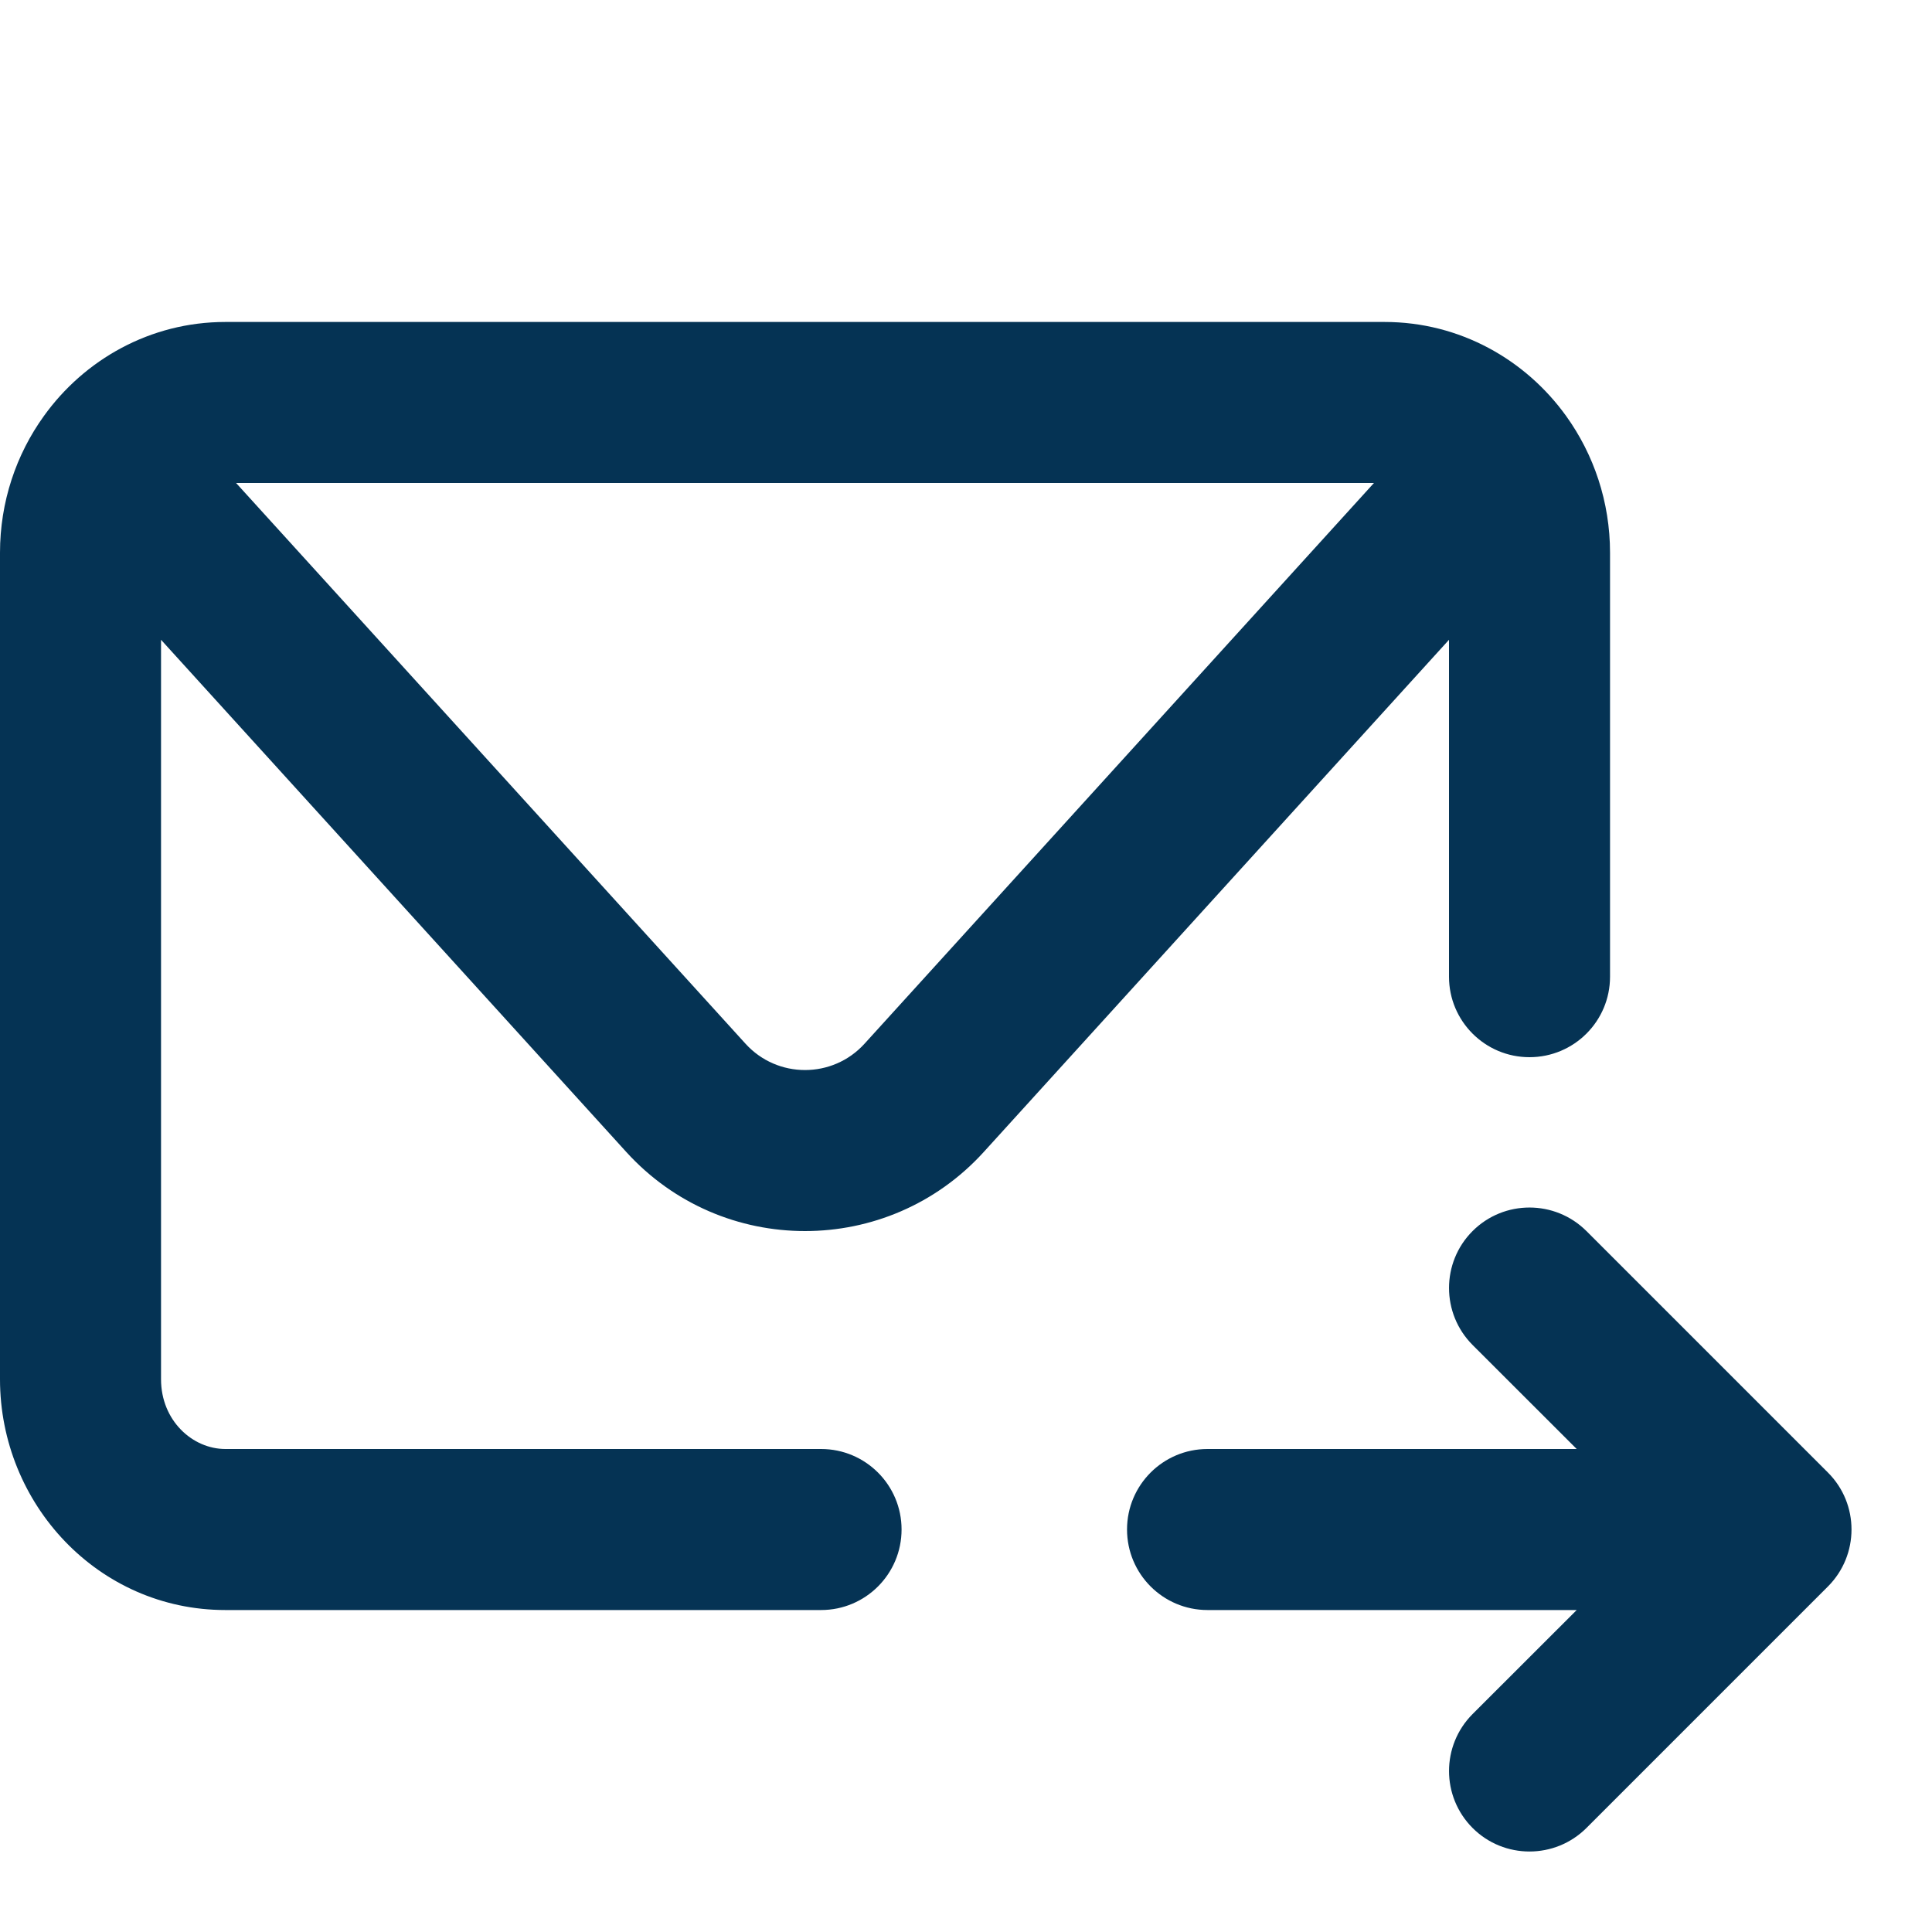 <svg width="20" height="20" viewBox="0 0 20 20" fill="none" xmlns="http://www.w3.org/2000/svg">
<path fill-rule="evenodd" clip-rule="evenodd" d="M2.333 3.333C1.554 3.333 0.872 3.724 0.454 4.307C0.167 4.705 0 5.196 0 5.722V14.278C0 15.568 1.016 16.667 2.333 16.667H8.5C8.96 16.667 9.333 16.294 9.333 15.833C9.333 15.373 8.96 15 8.5 15H2.333C1.993 15 1.667 14.706 1.667 14.278V6.623L6.483 11.925C7.475 13.017 9.192 13.017 10.184 11.925L15 6.623V10.111C15 10.571 15.373 10.944 15.833 10.944C16.294 10.944 16.667 10.571 16.667 10.111V5.722C16.667 5.196 16.499 4.705 16.213 4.307C15.794 3.724 15.113 3.333 14.333 3.333H2.333ZM7.717 10.804L2.444 5H14.223L8.95 10.804C8.62 11.168 8.047 11.168 7.717 10.804ZM15.244 17.744C14.919 18.07 14.919 18.597 15.244 18.923C15.569 19.248 16.097 19.248 16.423 18.923L18.923 16.423C19.248 16.097 19.248 15.569 18.923 15.244L16.423 12.744C16.097 12.419 15.569 12.419 15.244 12.744C14.919 13.069 14.919 13.597 15.244 13.923L16.322 15H12.5C12.04 15 11.667 15.373 11.667 15.833C11.667 16.294 12.04 16.667 12.5 16.667H16.322L15.244 17.744Z" fill="#053354"/>
</svg>